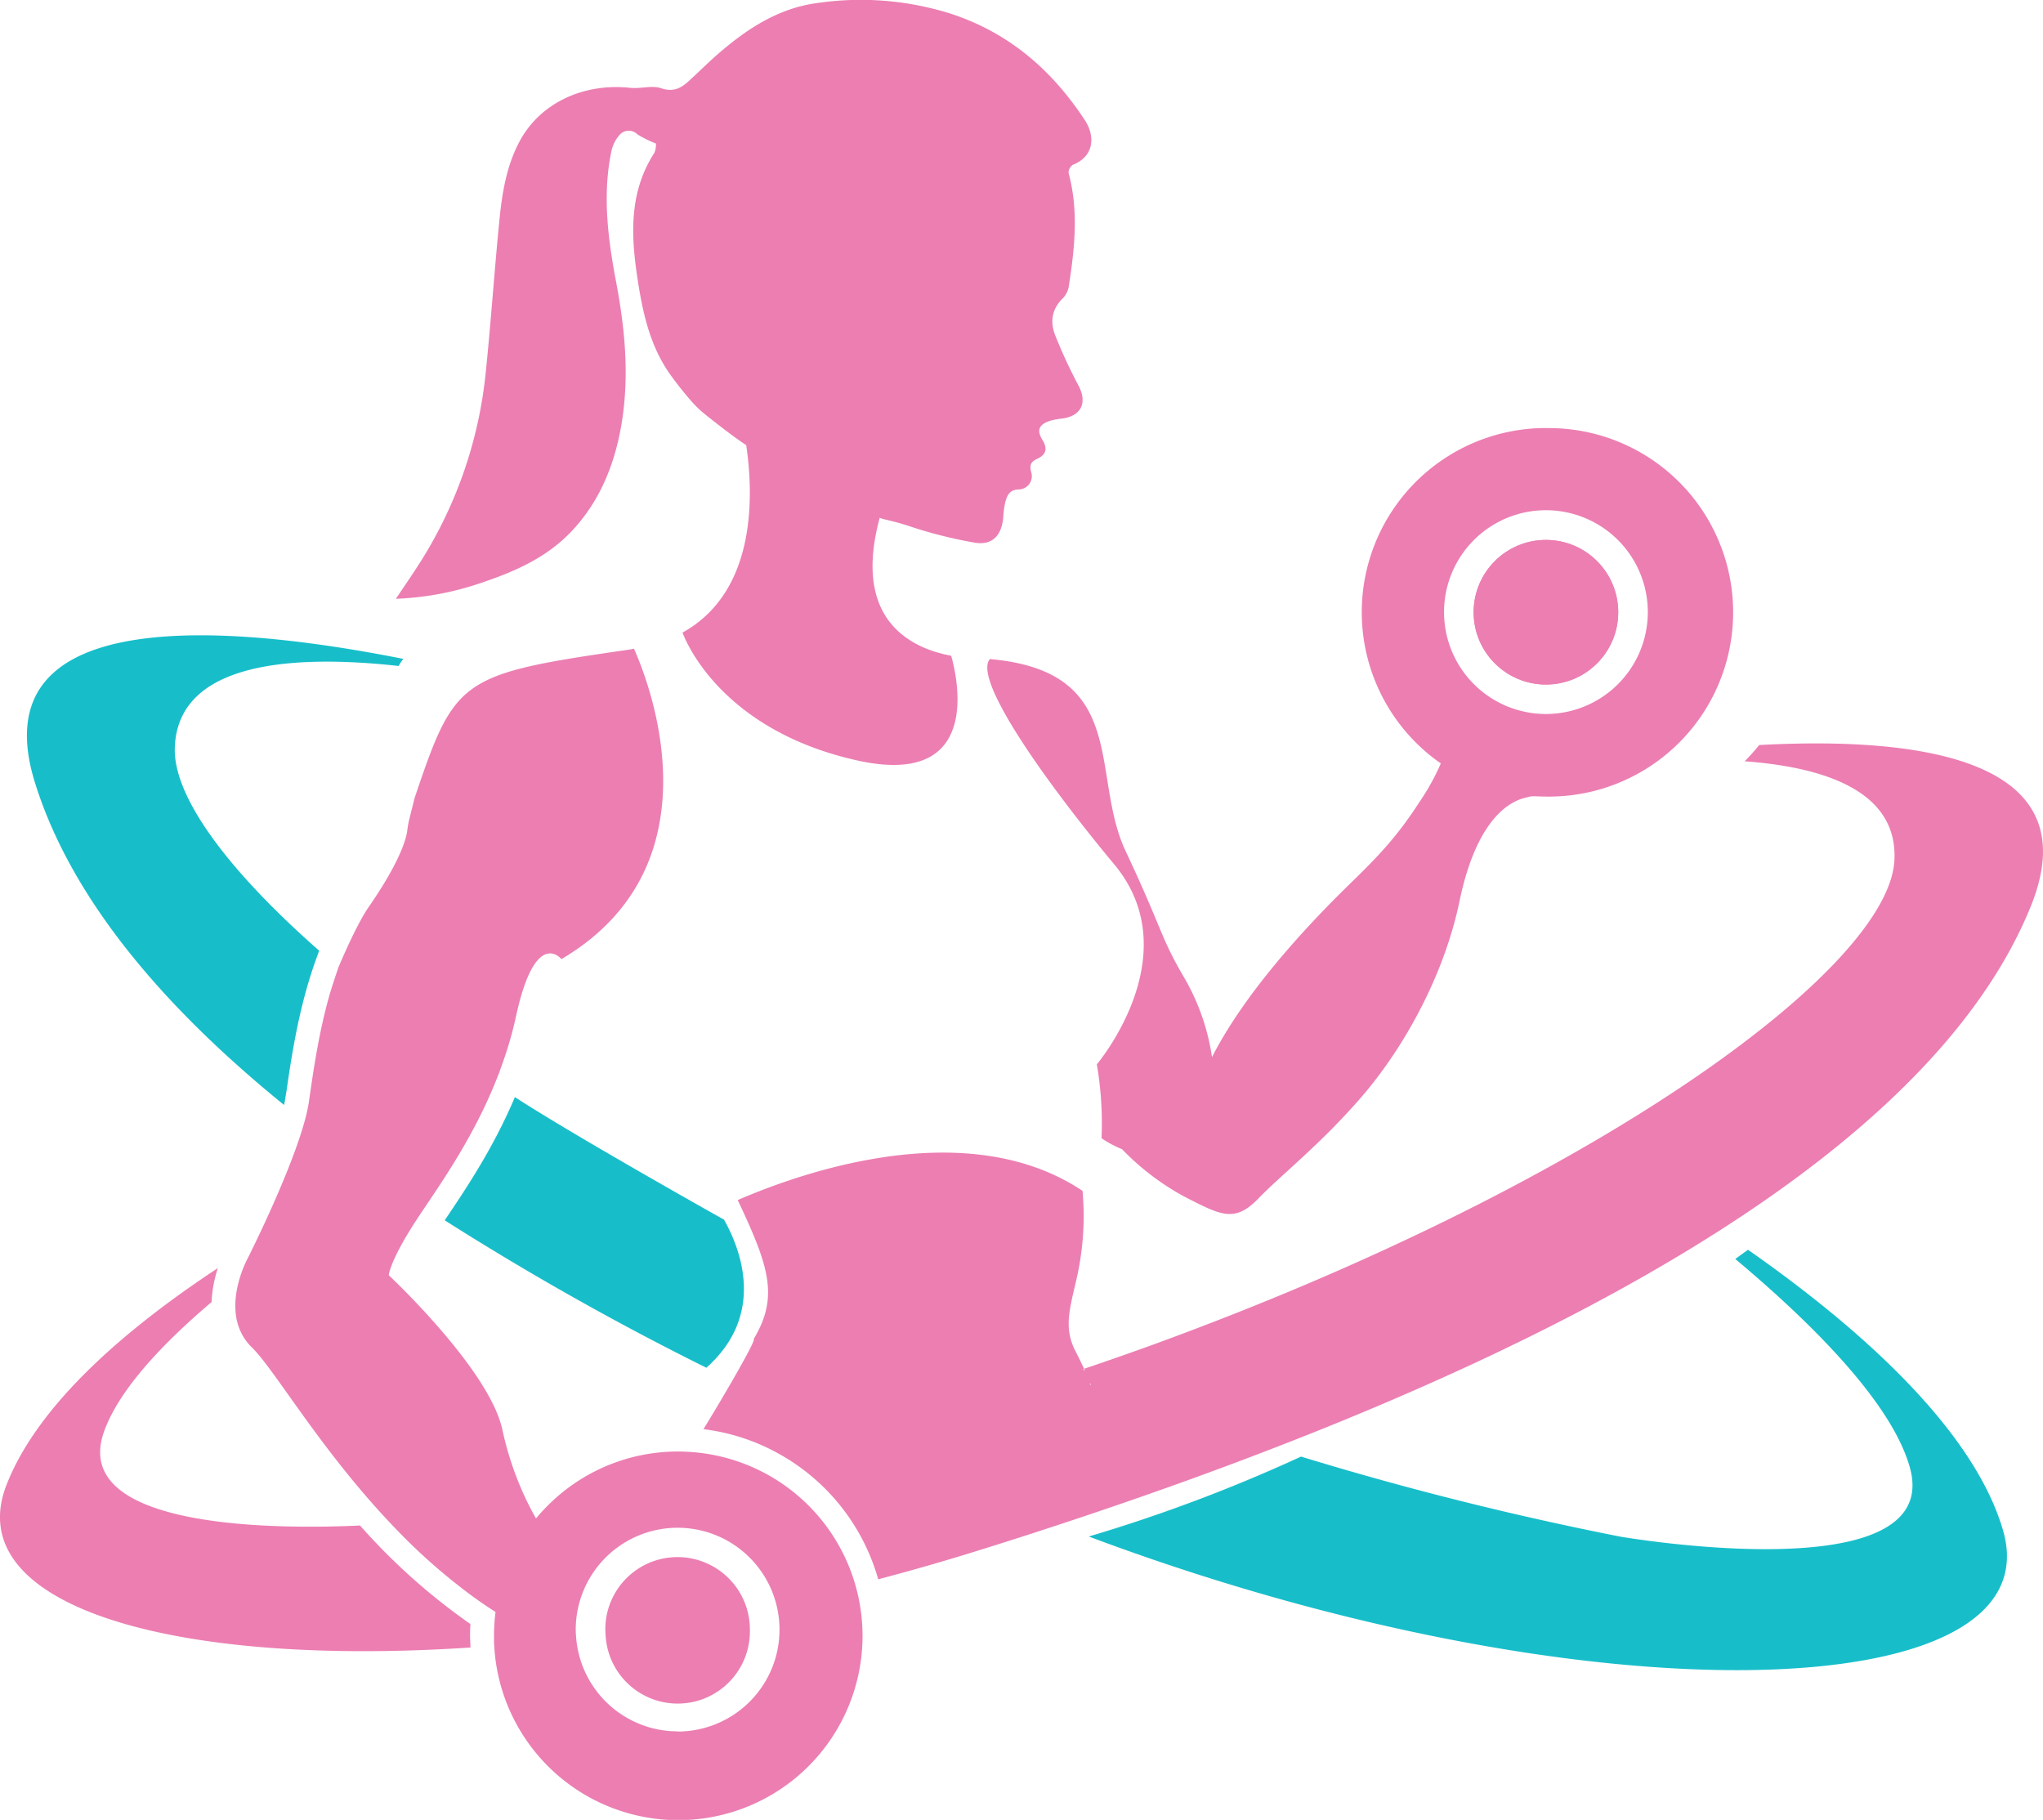 <svg xmlns="http://www.w3.org/2000/svg" viewBox="0 0 481.25 428.67"><defs><style>.cls-1{fill:#ec7eb2}.cls-2{fill:#17beca}</style></defs><g id="Layer_2" data-name="Layer 2"><g id="KarlieFit_Logo" data-name="KarlieFit Logo"><path class="cls-1" d="M159.59 366.77a17 17 0 00-17 17c0 .35 0 .68.05 1a17 17 0 0034-1 16.81 16.81 0 00-.65-4.63 17.06 17.06 0 00-16.4-12.37zM252.69 38.84c5.29-2.1 5.17-7 2.9-10.47-7.82-11.94-18.05-20.78-31.9-25.23a70.56 70.56 0 00-31-2.45c-9.39 1.19-16.94 6.23-23.87 12.3-2.28 2-4.41 4.15-6.66 6.18-1.83 1.66-3.62 2.56-6.44 1.61-2.17-.74-4.83.17-7.23-.09-11-1.18-21.14 3.52-26 12.43-3.13 5.75-4.19 12.15-4.83 18.56-1.2 12-2 24-3.23 35.95a102.58 102.58 0 01-16.25 46.05c-1.53 2.36-3.13 4.68-4.93 7.37a70.3 70.3 0 0021-4.07c7.62-2.6 14.83-5.91 20.48-11.94 6.1-6.5 9.52-14.36 11.26-22.92 2.41-11.87 1.41-23.71-.83-35.55-1.93-10.21-3.3-20.52-1.15-30.9a8.36 8.36 0 011.76-3.67 2.86 2.86 0 014.36-.37 26.12 26.12 0 004.38 2.18 4.84 4.84 0 01-.37 2.19c-6.15 9.54-5.49 19.92-3.85 30.4 1.23 7.84 3 15.51 7.79 22.1 1.83 2.52 3.53 4.57 4.72 5.93a25.6 25.6 0 003.27 3.15c2.28 1.83 6.56 5.2 9.71 7.28 1.74 11.8 2.47 34.46-15 44.14.36 1 8.39 22.84 41.18 30.13 29.73 6.6 23.48-19.82 22.1-24.67-9.34-1.74-23.4-8.3-16.83-32.5a5.39 5.39 0 001.05.35c1.73.41 3.45.82 5.13 1.37l.66.21a105.17 105.17 0 0015.65 3.95c4.1.63 6.22-1.77 6.61-5.94a20.09 20.09 0 01.52-3.81c.44-1.48 1-2.74 3.13-2.8a3.13 3.13 0 002.92-4.11c-.42-1.64-.07-2.42 1.44-3.11 2-.94 2.53-2.3 1.23-4.42-1.46-2.37-.82-3.68 1.86-4.56a19.29 19.29 0 013-.53c4.44-.71 5.73-3.9 3.55-7.87a118.7 118.7 0 01-5.31-11.44c-1.38-3.31-1-6.41 1.76-9.06a5.26 5.26 0 001.36-2.9c1.36-8.83 2.32-17.68-.07-26.52a2.26 2.26 0 01.97-1.93z"/><circle class="cls-1" cx="364.16" cy="144.21" r="17.03"/><circle class="cls-1" cx="364.16" cy="144.21" r="17.03"/><path class="cls-1" d="M364.16 100.82a43.38 43.38 0 00-24.76 79 54.41 54.41 0 01-5.07 9.15c-5.25 8.12-9.67 12.71-15.93 18.81s-23.91 23.58-32.9 41.22a52.34 52.34 0 00-6.6-18.81c-5.59-9.5-5.1-11.36-13.73-29.68-8.5-18 1.15-42.35-32-45.27-4.19 4.95 14.27 30.32 29.28 48.33 17.79 21.36-4.08 47.13-4.08 47.13a82.36 82.36 0 011.11 17.41 25.37 25.37 0 004.83 2.58 60.12 60.12 0 0014.75 11.21c8.31 4.23 11.7 6.26 17.28.49s14.77-12.88 24.42-24.06 19.32-28.14 23.06-46.12 10.85-23.4 15.93-24.41a4.62 4.62 0 011.45-.24c1 0 1.69.07 3 .07a43.4 43.4 0 100-86.79zm0 67.36a24 24 0 1124-24 24 24 0 01-24 24z"/><path class="cls-1" d="M414.39 175.49a46.12 46.12 0 01-3.42 3.83c19.12 1.41 36.08 7.16 35.28 23.29-1.25 24.91-66.56 73.06-164 110.15q-13.06 5-26.88 9.65c.07.14.12.28.19.43-.35-.19-.48-.34-.19-.43-.64-1.36-1.31-2.73-2-4.09-2.77-5.27-1.48-9.71 0-16.12a66.3 66.3 0 001.63-21.7c-27-18-65.62-4.58-81.22 2.17.14.28.27.57.4.85 1.25 2.68 2.36 5.11 3.29 7.35 4.24 10.2 4.94 16.42.06 24.55.45 0-1.74 4.07-5 9.76l-.82 1.4a468.43 468.43 0 01-6 10.06 48.47 48.47 0 0118.4 6.16 49 49 0 0122.76 29.2q12.06-3.17 24.28-7 5.94-1.85 11.79-3.74l6.39-2.09c17.58-5.79 34.52-11.81 50.69-18.07q8.09-3.12 15.9-6.32c83.25-34.1 143.54-74.7 162.44-121.26 14.17-34.91-26.45-40.05-63.97-38.03zM256.88 325.9c0 .1.09.2.13.31-.4-.16-.38-.21-.13-.31zM110.81 382.54a146.9 146.9 0 01-26-23.21c-18.23.86-68.74 1.21-60.27-22.21 3.52-9.75 13.59-20.5 25.3-30.42a29.42 29.42 0 011.48-8C30.31 312.53 9 330.49 1.5 349.85-9.35 378 39.76 392.77 110.82 388.07c0-.93-.09-1.86-.09-2.8s.03-1.83.08-2.73z"/><path class="cls-1" d="M117.73 252.25c1.07-2.88 2.06-5.87 2.89-9 .34-1.29.66-2.61.95-3.94 4.58-21 10.68-13.39 10.68-13.39 37.94-22.39 20.28-66 17.09-73.12-.38.08-.76.16-1.15.22-40 5.76-41 6.78-50.52 34.92l-1.25 5a22.92 22.92 0 00-.49 2.75c-.27 2-1.74 7.34-9.11 18-3 4.31-7.1 14.17-7.1 14.17s-1.53 4.5-2.14 6.64c-2.65 9.39-3.88 18.63-4.83 25.13a39.49 39.49 0 01-1 4.5c-2.64 9.58-9 23.25-11.85 29.11-.86 1.77-1.39 2.84-1.39 2.84a27.68 27.68 0 00-2.12 5.25c-1.33 4.59-2 11.25 3 16.11 5.36 5.25 16 23.84 32.61 41.38a140.15 140.15 0 0019.62 17.41c1.66 1.2 3.37 2.36 5.11 3.47a44.06 44.06 0 00-.36 5.54v.83c0 .52 0 1 .05 1.56A43.41 43.41 0 10162.54 342c-.93-.06-1.87-.1-2.81-.1a43.26 43.26 0 00-29.43 11.51l-.26.25a43.41 43.41 0 00-3.78 4 57.17 57.17 0 01-1.68-3.14c-.35-.68-.7-1.4-1.06-2.19a75.3 75.3 0 01-5.17-15.51c-3-14.24-26.78-36.45-26.78-36.45s.33-3.73 7.12-13.9c.43-.66.9-1.35 1.37-2.05 4.88-7.25 11.5-17 16.47-29.11.41-1 .81-2 1.2-3m41.86 155.51a24 24 0 01-23.87-22.05c-.05-.63-.1-1.26-.1-1.91a24 24 0 1124 24z"/><path class="cls-2" d="M471.84 360.49c-7.26-25-36.43-49.59-60.08-66.11l-3 2.17c17.47 14.62 37 33.82 41.18 49.31 7.85 29.25-68.26 16.09-68.26 16.09a758.93 758.93 0 01-75.21-18.85 373.87 373.87 0 01-50 18.82c117.03 43.9 227.53 40.46 215.37-1.43zM67.46 257.18c1.14-7.87 2.87-19.77 6.91-31l.81-2.25c-22.17-19.51-34.41-36.59-34-47.85.72-20.49 28.55-21.89 52.73-19.21A11.54 11.54 0 0195 155.2c-40.22-8-100-13.53-86.79 29.07 8.13 26.19 28.69 51.65 58.7 76 .11-.51.21-1 .27-1.47zM104.76 287.44a672.44 672.44 0 0061.63 34.73c14.23-12.64 7.91-28.25 4.15-34.89-1-.55-35.5-19.9-49.25-28.86-5.07 12-11.58 21.67-16.32 28.7z"/></g></g></svg>